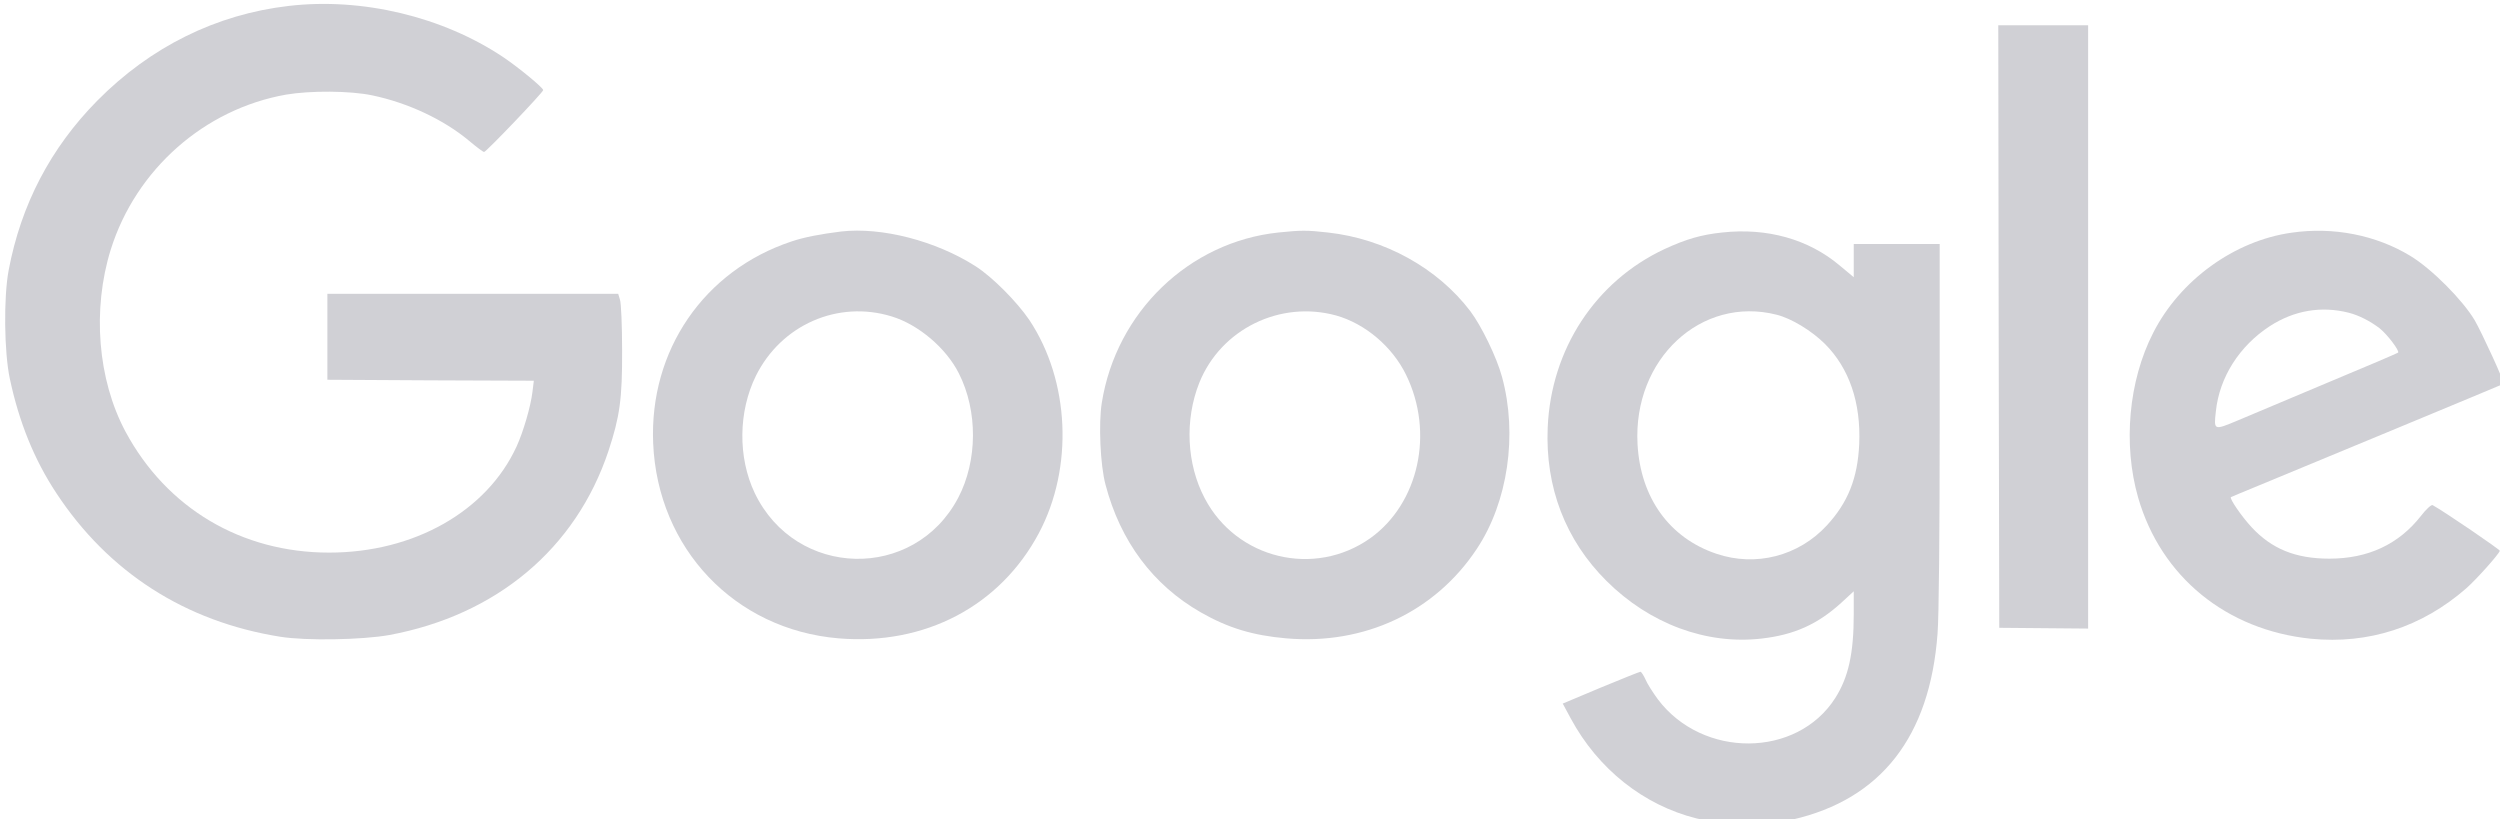 <?xml version="1.0" encoding="UTF-8" standalone="no"?>
<svg
   xmlns:dc="http://purl.org/dc/elements/1.1/"
   xmlns:cc="http://creativecommons.org/ns#"
   xmlns:rdf="http://www.w3.org/1999/02/22-rdf-syntax-ns#"
   xmlns:svg="http://www.w3.org/2000/svg"
   xmlns="http://www.w3.org/2000/svg"
   xmlns:sodipodi="http://sodipodi.sourceforge.net/DTD/sodipodi-0.dtd"
   xmlns:inkscape="http://www.inkscape.org/namespaces/inkscape"
   version="1.0"
   width="1706.667"
   height="559.206"
   viewBox="0 0 1280 419.404"
   preserveAspectRatio="xMidYMid meet"
   id="svg18"
   sodipodi:docname="google.svg"
   inkscape:version="1.0.2-2 (e86c870879, 2021-01-15)">
  <defs
     id="defs22" />
  <sodipodi:namedview
     pagecolor="#ffffff"
     bordercolor="#666666"
     borderopacity="1"
     objecttolerance="10"
     gridtolerance="10"
     guidetolerance="10"
     inkscape:pageopacity="0"
     inkscape:pageshadow="2"
     inkscape:window-width="1920"
     inkscape:window-height="991"
     id="namedview20"
     showgrid="false"
     inkscape:zoom="0.70789791"
     inkscape:cx="853.33333"
     inkscape:cy="426.66667"
     inkscape:window-x="-9"
     inkscape:window-y="-9"
     inkscape:window-maximized="1"
     inkscape:current-layer="svg18"
     inkscape:document-rotation="0"
     units="px" />
  <g
     transform="matrix(0.1,0,0,-0.1,2.119,531.934)"
     fill="#000000"
     stroke="none"
     id="g16"
     style="fill:#d0d0d5;fill-opacity:1">
    <path
       d="M 1457,5289 C 1086,5246 750,5080 477,4804 238,4562 86,4271 23,3935 -3,3797 0,3517 29,3381 c 47,-222 125,-415 238,-586 267,-406 661,-659 1148,-736 131,-21 418,-16 557,9 549,102 955,442 1122,942 58,176 71,266 70,515 0,127 -5,244 -11,260 l -9,30 h -745 -744 v -220 -220 l 529,-3 528,-2 -7,-57 c -9,-75 -47,-205 -81,-279 -152,-332 -525,-544 -960,-544 -449,0 -832,227 -1043,620 -142,266 -171,624 -75,932 129,410 479,719 898,793 124,21 328,20 441,-4 182,-38 366,-124 496,-233 38,-32 72,-57 76,-57 13,2 303,306 303,317 0,12 -126,116 -205,169 -310,207 -722,306 -1098,262 z"
       id="path4"
       style="fill:#d0d0d5;fill-opacity:1" />
    <path
       d="m 10212,3648 3,-1543 228,-2 227,-2 v 1544 1545 h -230 -230 z"
       id="path6"
       style="fill:#d0d0d5;fill-opacity:1" />
    <path
       d="m 4285,4134 c -105,-13 -189,-29 -254,-51 -448,-149 -728,-558 -708,-1033 23,-539 417,-954 949,-999 442,-37 827,165 1026,539 178,335 158,780 -49,1091 -64,94 -189,220 -275,275 -203,130 -481,202 -689,178 z m 260,-435 c 137,-42 278,-162 343,-291 98,-193 96,-448 -3,-637 -225,-428 -832,-414 -1042,24 -87,183 -84,417 6,600 130,262 421,389 696,304 z"
       id="path8"
       style="fill:#d0d0d5;fill-opacity:1" />
    <path
       d="m 6525,4129 c -458,-48 -831,-407 -905,-872 -17,-106 -8,-319 19,-419 76,-290 243,-514 488,-654 140,-80 266,-118 437,-133 400,-35 762,135 976,458 159,239 210,585 129,881 -27,100 -105,260 -162,336 -168,221 -439,371 -730,403 -107,12 -136,12 -252,0 z m 295,-425 c 149,-42 288,-160 358,-304 145,-296 65,-658 -183,-836 -286,-203 -685,-107 -848,204 -93,176 -103,402 -28,591 110,275 414,424 701,345 z"
       id="path10"
       style="fill:#d0d0d5;fill-opacity:1" />
    <path
       d="m 8797,4129 c -107,-11 -186,-34 -296,-85 -353,-165 -581,-512 -598,-914 -13,-305 91,-576 301,-785 221,-220 512,-328 795,-295 166,19 286,73 407,183 l 64,59 v -115 c 0,-204 -27,-325 -95,-432 -196,-307 -679,-310 -908,-6 -25,34 -54,79 -63,101 -10,22 -22,40 -26,40 -5,0 -96,-37 -203,-81 l -195,-82 41,-76 c 139,-258 372,-444 644,-512 116,-29 378,-32 491,-6 454,104 704,425 743,952 7,83 11,519 11,1068 v 927 h -220 -220 v -85 -85 l -72,60 c -160,135 -372,194 -601,169 z m 278,-421 c 76,-19 178,-81 247,-149 125,-125 185,-301 176,-513 -8,-176 -58,-300 -166,-417 -145,-157 -364,-213 -565,-145 -241,81 -389,287 -404,561 -24,436 326,761 712,663 z"
       id="path12"
       style="fill:#d0d0d5;fill-opacity:1" />
    <path
       d="m 11712,4128 c -293,-41 -572,-243 -709,-513 -126,-246 -155,-571 -77,-843 117,-406 452,-679 885,-723 294,-29 567,59 795,258 52,46 164,171 172,192 2,6 -284,201 -344,234 -6,4 -33,-20 -59,-54 -115,-147 -272,-220 -470,-220 -173,0 -295,50 -398,161 -52,56 -114,147 -106,154 2,1 65,28 139,58 223,92 1255,520 1257,522 7,6 -110,260 -148,326 -62,104 -220,263 -329,329 -176,107 -395,150 -608,119 z m 293,-410 c 51,-13 110,-43 158,-80 39,-31 103,-116 94,-124 -3,-3 -164,-72 -359,-153 -194,-82 -402,-169 -461,-194 -124,-52 -124,-52 -113,46 18,174 120,335 277,437 124,80 263,104 404,68 z"
       id="path14"
       style="fill:#d0d0d5;fill-opacity:1" />
  </g>
</svg>
